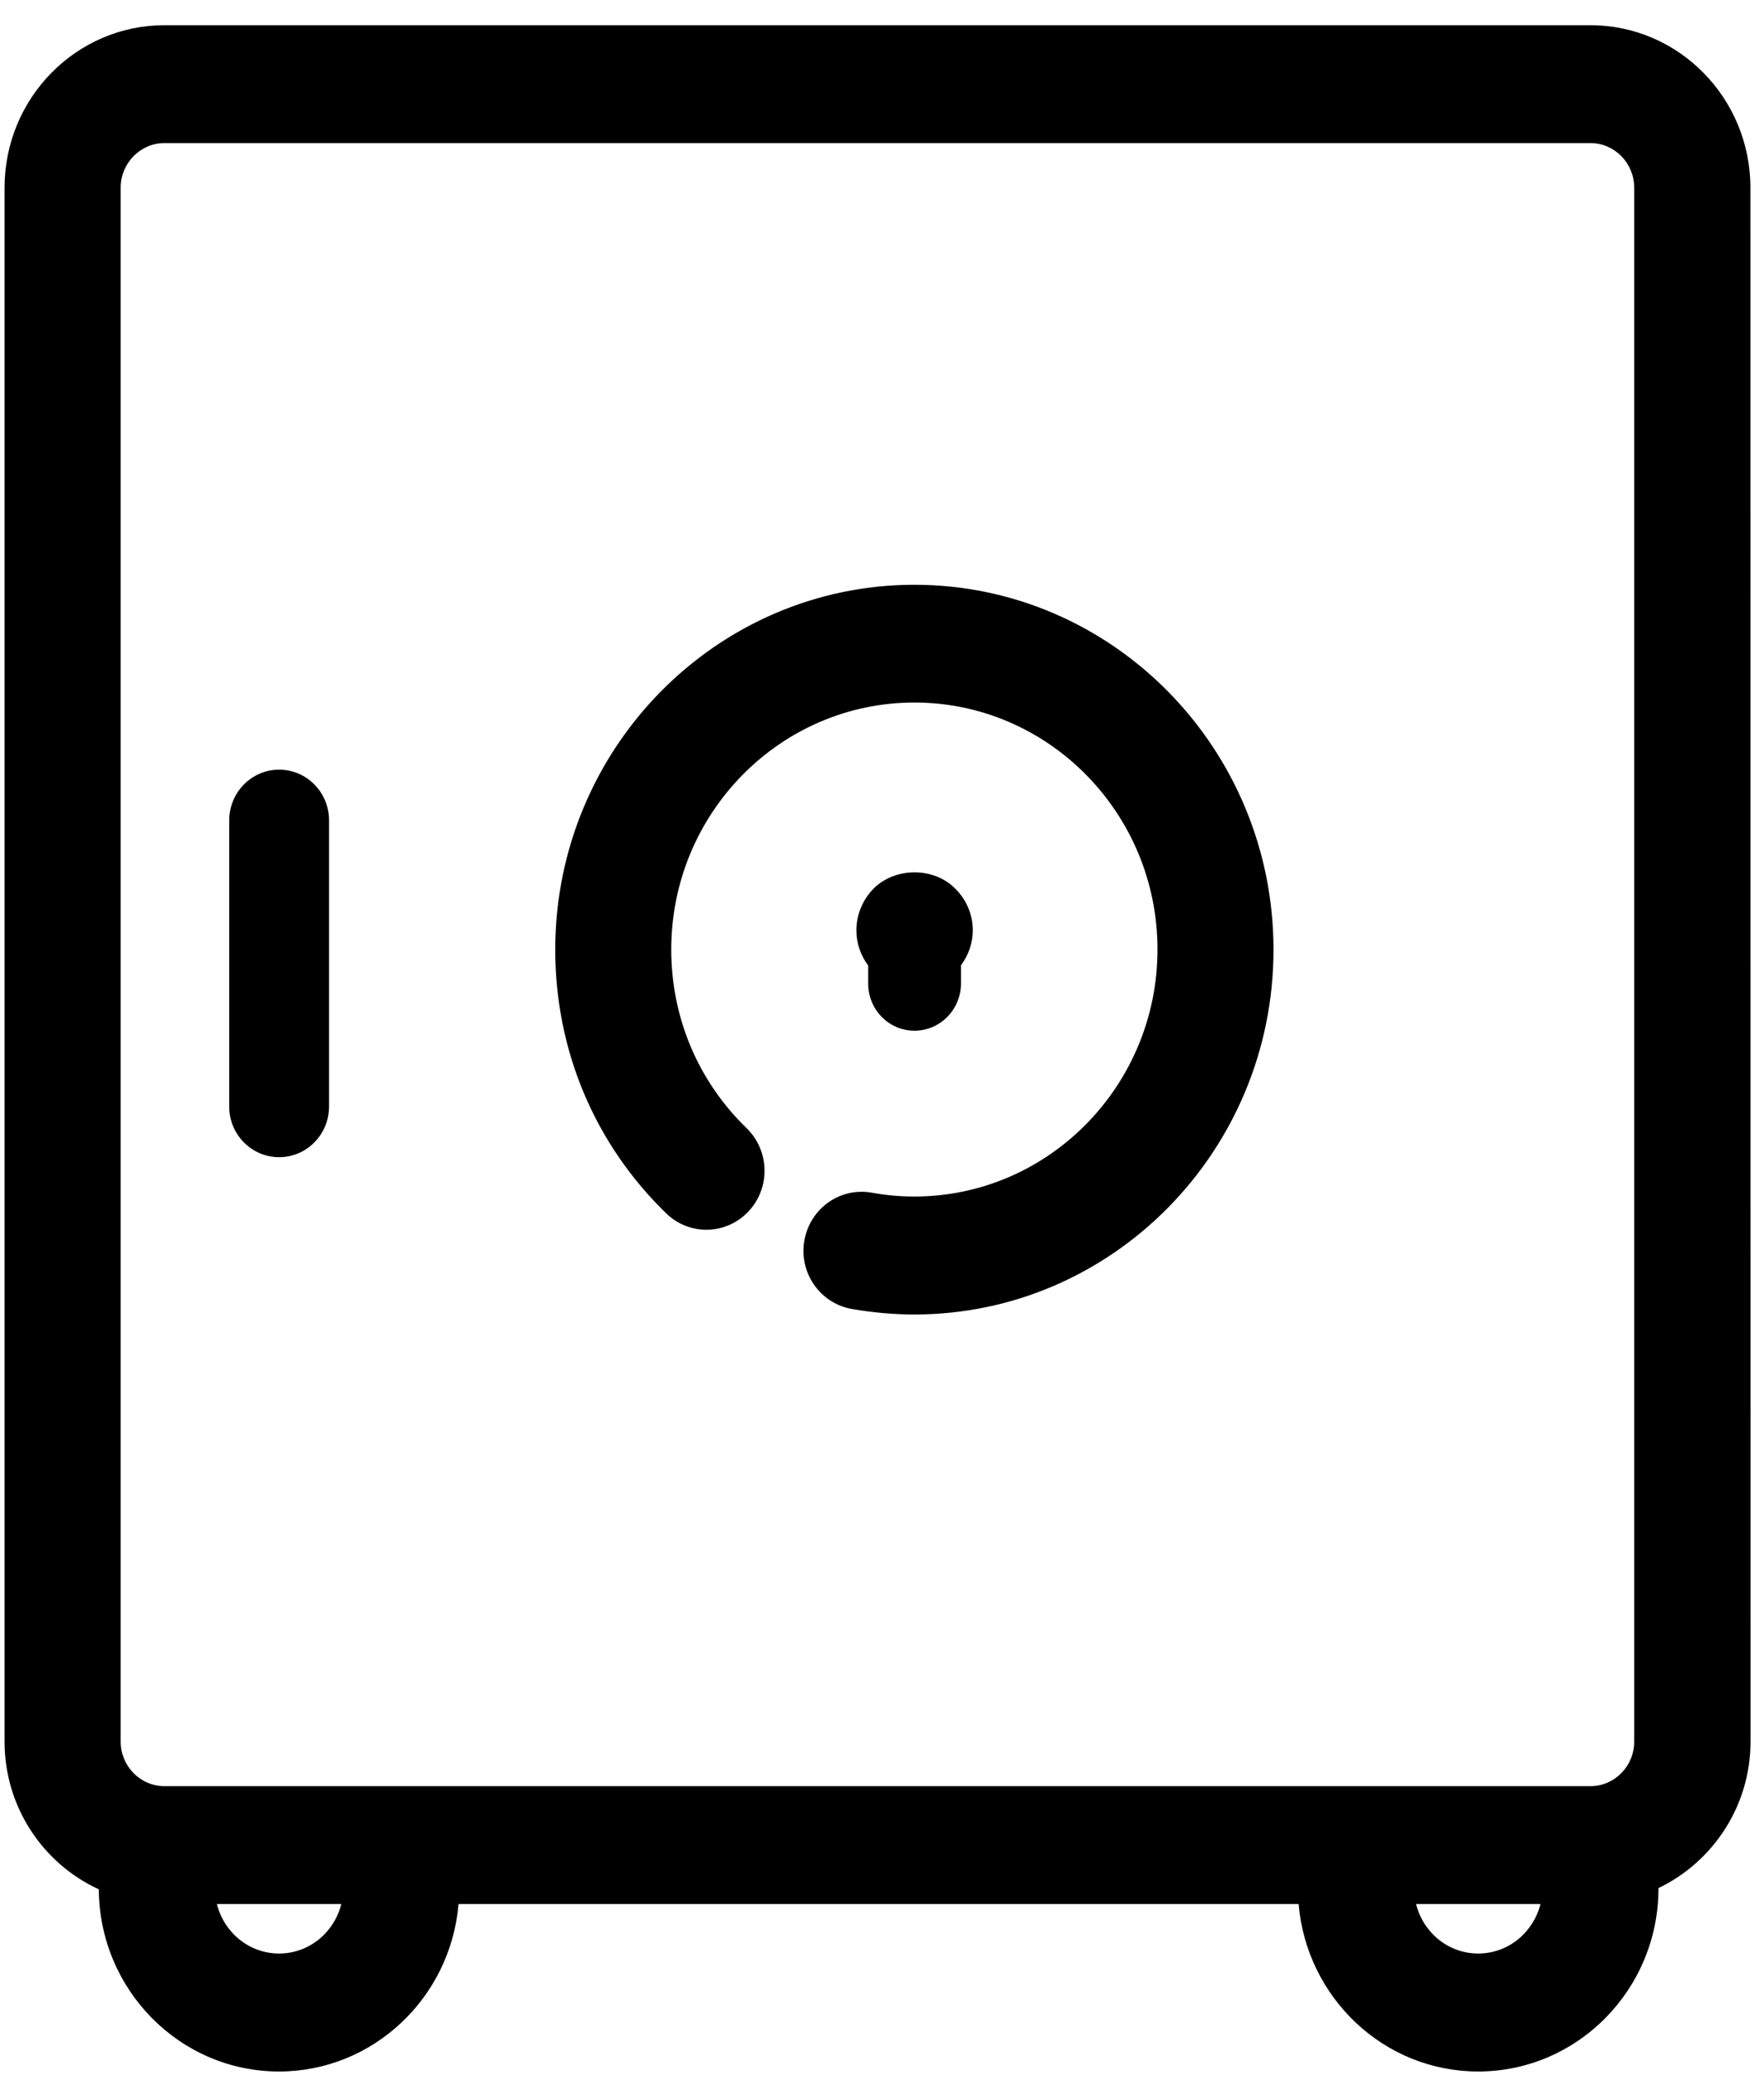<?xml version="1.0" encoding="UTF-8"?>
<svg width="17px" height="20px" viewBox="0 0 17 20" version="1.1" xmlns="http://www.w3.org/2000/svg" xmlns:xlink="http://www.w3.org/1999/xlink">
    <!-- Generator: Sketch 55.2 (78181) - https://sketchapp.com -->
    <title>Safe</title>
    <desc>Created with Sketch.</desc>
    <g id="Listing-Page" stroke="none" stroke-width="1" fill="none" fill-rule="evenodd">
        <g id="7.2" transform="translate(-396, -1017)" fill="#000000">
            <g id="Safe" transform="translate(396, 1017)">
                <path d="M7.213,11.676 C7.427,11.449 7.418,11.089 7.194,10.872 C6.727,10.419 6.469,9.807 6.469,9.151 C6.469,7.838 7.52,6.771 8.812,6.771 C10.104,6.771 11.155,7.838 11.155,9.151 C11.155,10.464 10.104,11.532 8.812,11.532 C8.674,11.532 8.535,11.52 8.401,11.495 C8.096,11.441 7.807,11.646 7.752,11.955 C7.697,12.264 7.9,12.559 8.205,12.615 C8.405,12.65 8.61,12.669 8.812,12.669 C10.721,12.669 12.273,11.091 12.273,9.153 C12.273,7.214 10.722,5.636 8.812,5.636 C6.904,5.636 5.351,7.214 5.351,9.153 C5.351,10.122 5.731,11.026 6.422,11.696 C6.646,11.912 7,11.903 7.213,11.676 L7.213,11.676 Z" id="Fill-1"></path>
                <path d="M8.813,9.934 C9.06,9.934 9.261,9.73 9.261,9.479 L9.261,9.304 C9.333,9.207 9.375,9.088 9.375,8.967 C9.375,8.819 9.316,8.673 9.207,8.566 C9.002,8.355 8.626,8.355 8.417,8.566 C8.313,8.673 8.253,8.817 8.253,8.967 C8.253,9.091 8.295,9.209 8.367,9.306 L8.367,9.479 C8.366,9.73 8.566,9.934 8.813,9.934 L8.813,9.934 Z" id="Fill-2"></path>
                <path d="M15.328,0.243 L1.585,0.243 C0.735,0.243 0.044,0.945 0.044,1.809 L0.044,16.786 C0.044,17.42 0.418,17.964 0.952,18.209 C0.958,19.179 1.734,19.965 2.689,19.965 C3.597,19.965 4.343,19.253 4.419,18.351 L12.515,18.351 C12.592,19.254 13.337,19.965 14.245,19.965 C15.204,19.965 15.983,19.173 15.983,18.2 L15.984,18.197 C16.505,17.946 16.87,17.41 16.87,16.786 L16.869,1.809 C16.869,0.946 16.178,0.243 15.328,0.243 L15.328,0.243 Z M1.163,1.809 C1.163,1.572 1.353,1.379 1.585,1.379 L15.327,1.379 C15.56,1.379 15.749,1.572 15.749,1.809 L15.749,16.786 C15.749,17.023 15.559,17.215 15.327,17.215 L1.585,17.215 C1.352,17.215 1.163,17.022 1.163,16.786 L1.163,1.809 Z M2.69,18.828 C2.4,18.828 2.159,18.625 2.09,18.351 L3.289,18.351 C3.221,18.625 2.979,18.828 2.69,18.828 Z M14.246,18.828 C13.956,18.828 13.715,18.625 13.647,18.351 L14.846,18.351 C14.777,18.625 14.535,18.828 14.246,18.828 Z" id="Fill-3"></path>
                <path d="M2.69,11.153 C2.956,11.153 3.171,10.934 3.171,10.664 L3.171,7.907 C3.171,7.637 2.956,7.418 2.69,7.418 C2.425,7.418 2.209,7.637 2.209,7.907 L2.209,10.664 C2.208,10.934 2.425,11.153 2.69,11.153 Z" id="Fill-4"></path>
            </g>
        </g>
    </g>
</svg>